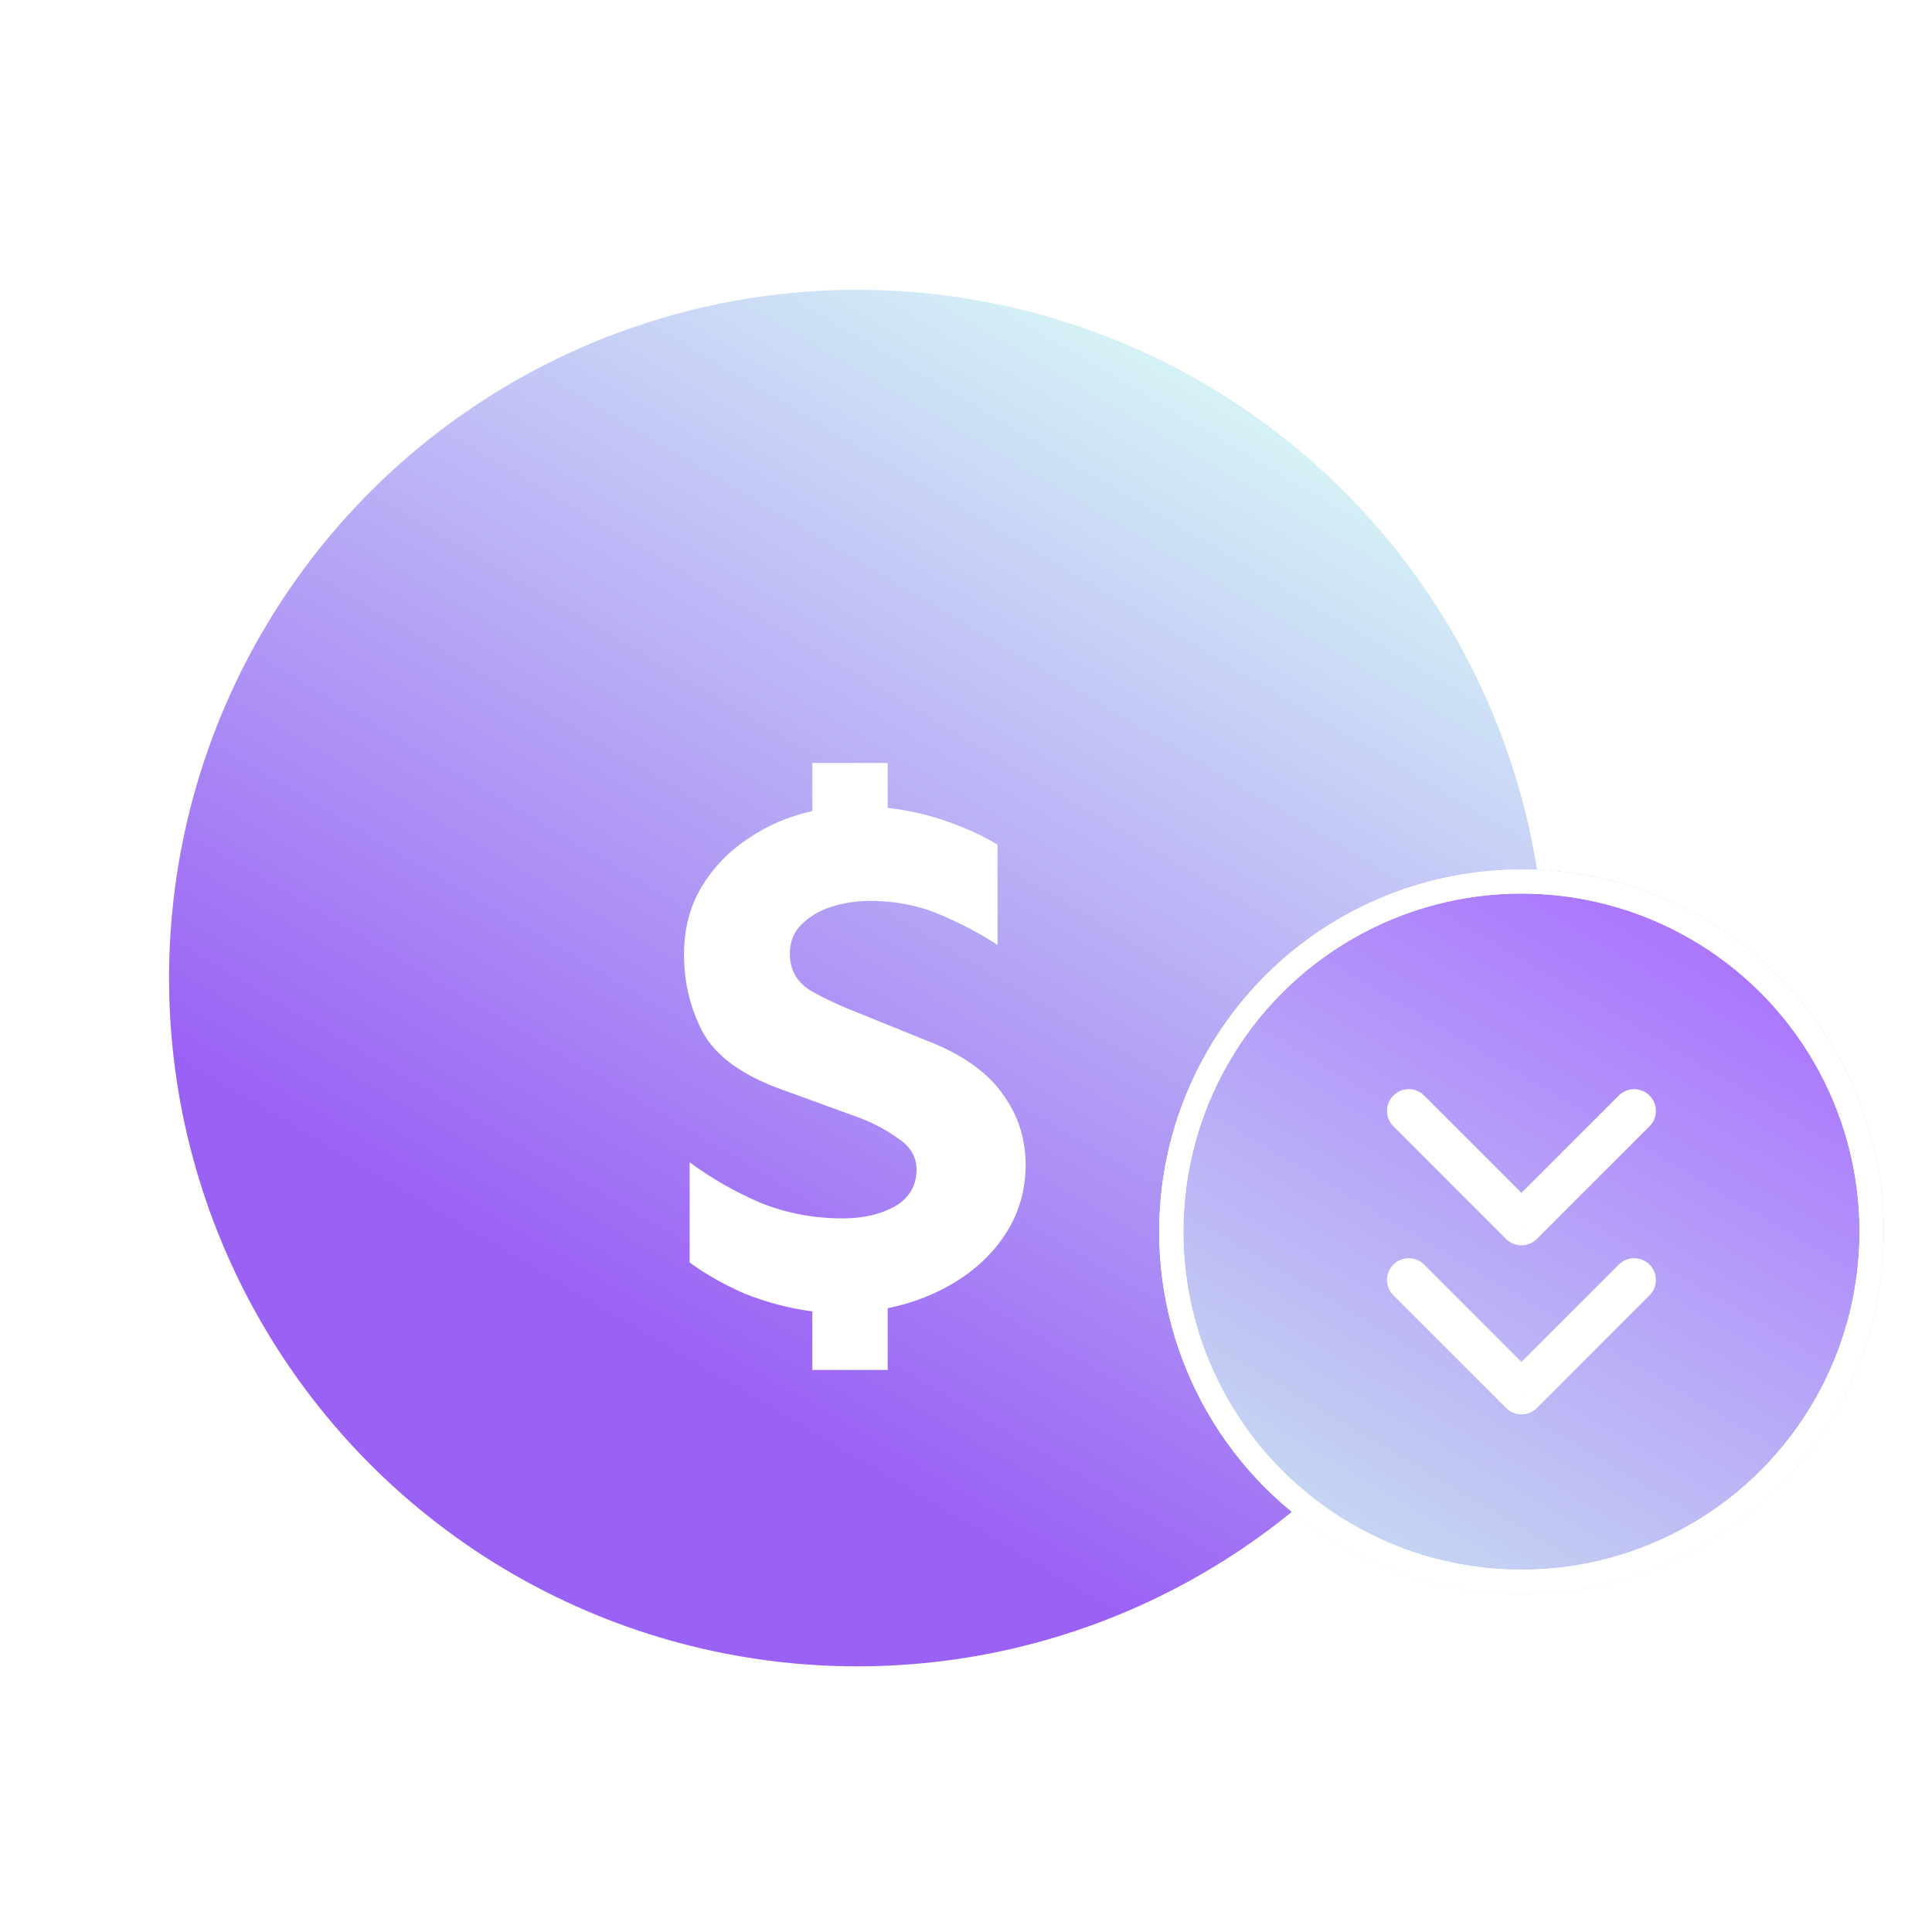 <svg width="80" height="80" viewBox="0 0 80 80" fill="none" xmlns="http://www.w3.org/2000/svg">
<g clip-path="url(#clip0_511_901)">
<circle cx="35.5" cy="40.5" r="28.5" fill="url(#paint0_linear_511_901)"/>
<g filter="url(#filter0_d_511_901)">
<path d="M33.637 27.592H36.758V29.451C37.688 29.562 38.54 29.761 39.315 30.049C40.111 30.337 40.775 30.646 41.307 30.979V35.129C40.598 34.664 39.801 34.243 38.916 33.867C38.031 33.491 37.068 33.303 36.027 33.303C35.496 33.303 34.976 33.38 34.467 33.535C33.958 33.69 33.537 33.934 33.205 34.266C32.873 34.575 32.707 34.985 32.707 35.494C32.707 36.158 32.995 36.667 33.57 37.022C34.146 37.353 34.865 37.685 35.728 38.018L38.352 39.08C39.79 39.633 40.831 40.353 41.473 41.238C42.137 42.124 42.469 43.12 42.469 44.227C42.469 45.245 42.214 46.163 41.705 46.982C41.218 47.779 40.543 48.454 39.68 49.008C38.816 49.561 37.842 49.949 36.758 50.17V52.727H33.637V50.303C32.663 50.17 31.733 49.926 30.848 49.572C29.984 49.196 29.221 48.764 28.557 48.277V44.127C29.42 44.769 30.383 45.322 31.445 45.787C32.53 46.23 33.681 46.451 34.898 46.451C35.74 46.451 36.459 46.285 37.057 45.953C37.654 45.599 37.953 45.09 37.953 44.426C37.953 43.917 37.71 43.496 37.223 43.164C36.736 42.81 36.204 42.522 35.629 42.301L32.342 41.105C30.748 40.53 29.674 39.755 29.121 38.781C28.59 37.785 28.324 36.7 28.324 35.527C28.324 34.487 28.557 33.568 29.021 32.772C29.509 31.953 30.15 31.277 30.947 30.746C31.744 30.193 32.641 29.805 33.637 29.584V27.592Z" fill="white"/>
</g>
<g filter="url(#filter1_f_511_901)">
<circle cx="63" cy="51" r="15" fill="url(#paint1_linear_511_901)"/>
<circle cx="63" cy="51" r="14.5" stroke="white"/>
</g>
<circle cx="63" cy="51" r="14.5" stroke="white"/>
<path d="M68.303 53.636C68.655 53.285 68.655 52.715 68.303 52.364C67.952 52.012 67.382 52.012 67.031 52.364L68.303 53.636ZM63 57.667L62.364 58.303C62.715 58.654 63.285 58.654 63.637 58.303L63 57.667ZM58.97 52.364C58.619 52.012 58.049 52.012 57.697 52.364C57.346 52.715 57.346 53.285 57.697 53.636L58.97 52.364ZM67.031 52.364L62.364 57.03L63.637 58.303L68.303 53.636L67.031 52.364ZM63.637 57.03L58.97 52.364L57.697 53.636L62.364 58.303L63.637 57.03Z" fill="white"/>
<path d="M68.303 46.636C68.655 46.285 68.655 45.715 68.303 45.364C67.952 45.012 67.382 45.012 67.031 45.364L68.303 46.636ZM63 50.667L62.364 51.303C62.715 51.654 63.285 51.654 63.637 51.303L63 50.667ZM58.97 45.364C58.619 45.012 58.049 45.012 57.697 45.364C57.346 45.715 57.346 46.285 57.697 46.636L58.97 45.364ZM67.031 45.364L62.364 50.03L63.637 51.303L68.303 46.636L67.031 45.364ZM63.637 50.03L58.97 45.364L57.697 46.636L62.364 51.303L63.637 50.03Z" fill="white"/>
</g>
<defs>
<filter id="filter0_d_511_901" x="24.324" y="27.592" width="22.145" height="33.135" filterUnits="userSpaceOnUse" color-interpolation-filters="sRGB">
<feFlood flood-opacity="0" result="BackgroundImageFix"/>
<feColorMatrix in="SourceAlpha" type="matrix" values="0 0 0 0 0 0 0 0 0 0 0 0 0 0 0 0 0 0 127 0" result="hardAlpha"/>
<feOffset dy="4"/>
<feGaussianBlur stdDeviation="2"/>
<feComposite in2="hardAlpha" operator="out"/>
<feColorMatrix type="matrix" values="0 0 0 0 0.62 0 0 0 0 0.49 0 0 0 0 0.878 0 0 0 1 0"/>
<feBlend mode="normal" in2="BackgroundImageFix" result="effect1_dropShadow_511_901"/>
<feBlend mode="normal" in="SourceGraphic" in2="effect1_dropShadow_511_901" result="shape"/>
</filter>
<filter id="filter1_f_511_901" x="44" y="32" width="38" height="38" filterUnits="userSpaceOnUse" color-interpolation-filters="sRGB">
<feFlood flood-opacity="0" result="BackgroundImageFix"/>
<feBlend mode="normal" in="SourceGraphic" in2="BackgroundImageFix" result="shape"/>
<feGaussianBlur stdDeviation="2" result="effect1_foregroundBlur_511_901"/>
</filter>
<linearGradient id="paint0_linear_511_901" x1="50" y1="16.5" x2="27" y2="55.5" gradientUnits="userSpaceOnUse">
<stop stop-color="#D4F1F6"/>
<stop offset="1" stop-color="#9A61F5"/>
</linearGradient>
<linearGradient id="paint1_linear_511_901" x1="70.917" y1="40.167" x2="57.167" y2="63.5" gradientUnits="userSpaceOnUse">
<stop stop-color="#AB78FD"/>
<stop offset="1" stop-color="#C4D4F2"/>
</linearGradient>
<clipPath id="clip0_511_901">
<rect width="80" height="80" fill="white"/>
</clipPath>
</defs>
</svg>
